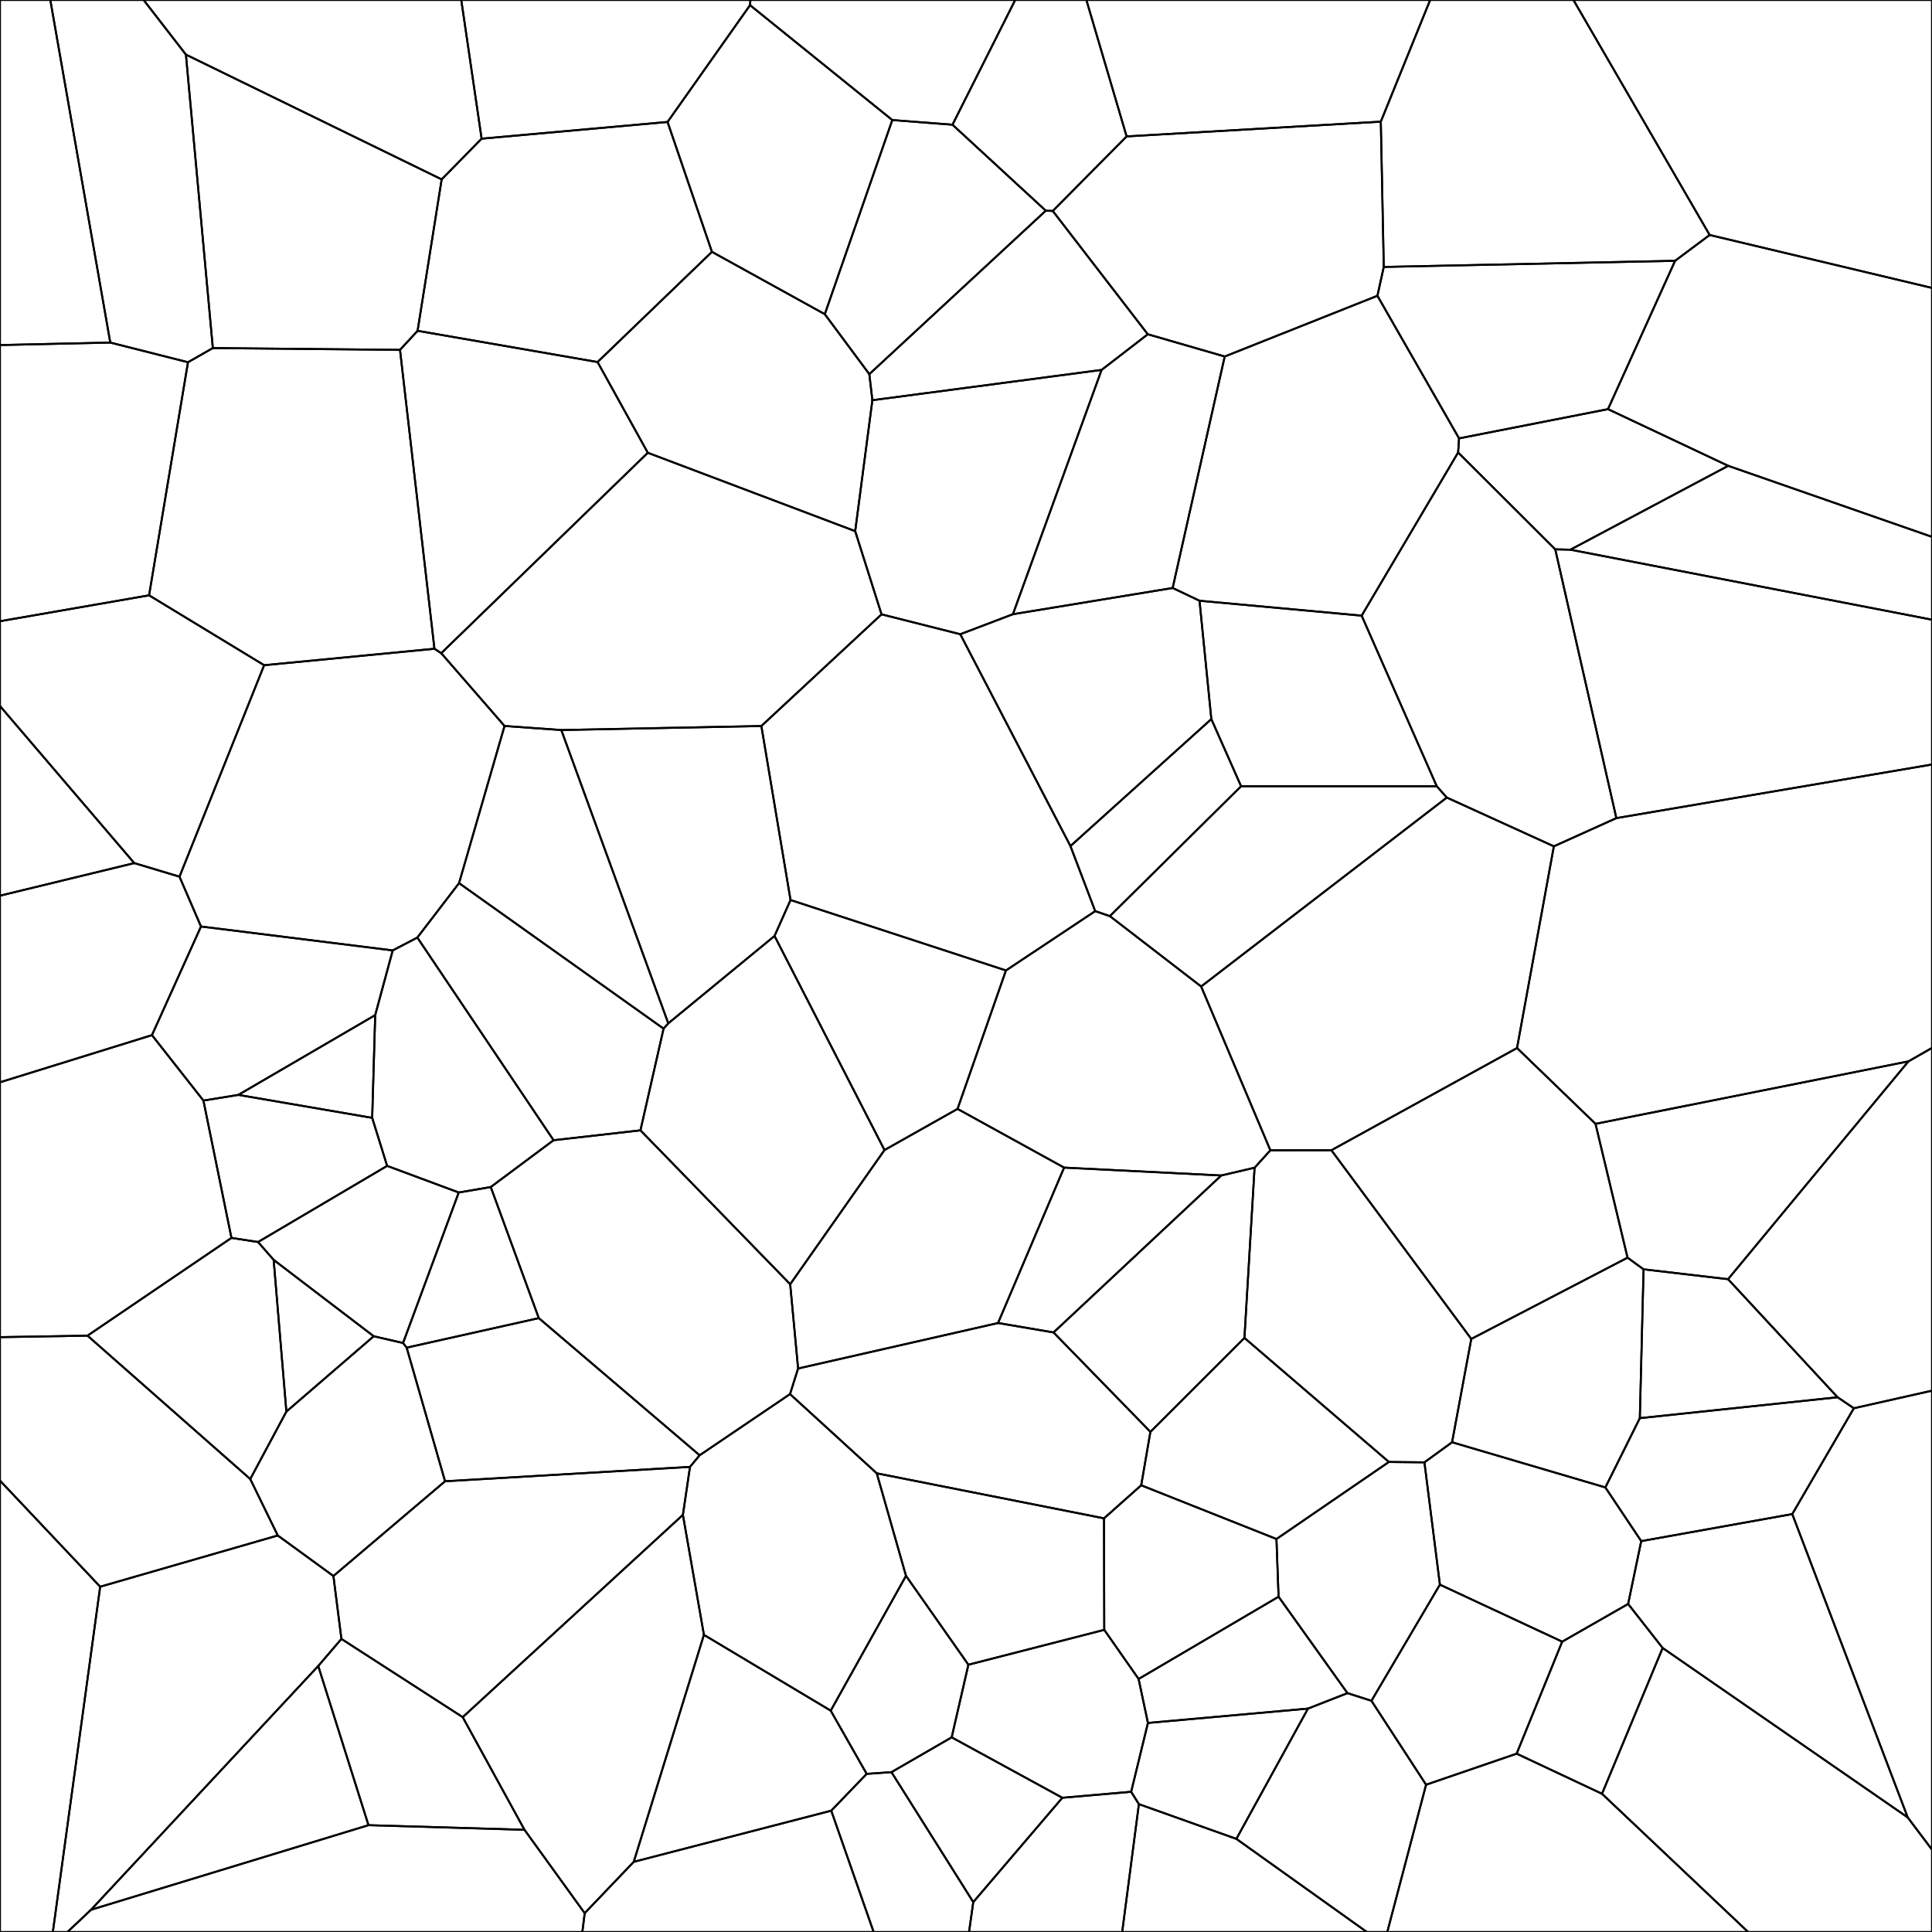 <svg xmlns = "http://www.w3.org/2000/svg" width = "1000" height = "1000">
<g>
<polygon points = "632.117, 608.426 649.369, 604.406 644.118, 692.501 595.442, 741.128 545.313, 689.670 "
fill = "none" stroke = "black"/>
</g>
<g>
<polygon points = "737.279, 756.906 751.587, 746.510 830.933, 769.892 849.494, 797.681 842.715, 830.201 808.587, 849.718 745.294, 820.207 "
fill = "none" stroke = "black"/>
</g>
<g>
<polygon points = "193.431, 691.639 141.642, 652.115 133.570, 642.864 200.377, 603.455 237.446, 617.232 208.620, 695.133 "
fill = "none" stroke = "black"/>
</g>
<g>
<polygon points = "254.016, 614.406 286.518, 590.175 331.496, 585.061 409.001, 664.714 413.096, 708.337 408.917, 721.580 362.129, 753.243 278.880, 682.253 "
fill = "none" stroke = "black"/>
</g>
<g>
<polygon points = "677.019, 884.363 697.447, 876.363 709.854, 880.329 738.135, 923.769 718.053, 1000.000 707.478, 1000.000 639.942, 951.803 "
fill = "none" stroke = "black"/>
</g>
<g>
<polygon points = "216.142, 171.230 228.600, 92.853 249.287, 71.777 345.527, 63.125 368.501, 130.360 309.300, 187.394 "
fill = "none" stroke = "black"/>
</g>
<g>
<polygon points = "590.680, 768.784 571.435, 785.890 453.813, 762.586 408.917, 721.580 413.096, 708.337 516.582, 684.794 545.313, 689.670 595.442, 741.128 "
fill = "none" stroke = "black"/>
</g>
<g>
<polygon points = "589.487, 933.817 639.942, 951.803 707.478, 1000.000 580.847, 1000.000 "
fill = "none" stroke = "black"/>
</g>
<g>
<polygon points = "216.016, 485.272 237.601, 457.110 343.462, 532.422 331.496, 585.061 286.518, 590.175 "
fill = "none" stroke = "black"/>
</g>
<g>
<polygon points = "574.469, 474.184 642.383, 406.954 743.668, 406.960 748.854, 412.814 621.709, 510.605 "
fill = "none" stroke = "black"/>
</g>
<g>
<polygon points = "570.181, 191.468 451.544, 207.143 449.961, 193.657 541.294, 109.054 544.910, 109.193 594.094, 173.015 "
fill = "none" stroke = "black"/>
</g>
<g>
<polygon points = "812.833, 284.518 894.512, 241.114 1000.000, 277.877 1000.000, 320.758 "
fill = "none" stroke = "black"/>
</g>
<g>
<polygon points = "825.834, 581.699 842.412, 650.969 761.528, 693.029 689.126, 595.356 785.212, 542.457 "
fill = "none" stroke = "black"/>
</g>
<g>
<polygon points = "606.963, 304.339 633.906, 184.526 712.946, 153.090 755.204, 226.907 754.724, 234.213 704.791, 318.661 620.868, 310.947 "
fill = "none" stroke = "black"/>
</g>
<g>
<polygon points = "714.704, 62.967 583.135, 70.607 562.304, 0.000 740.240, 0.000 "
fill = "none" stroke = "black"/>
</g>
<g>
<polygon points = "47.114, 988.496 190.725, 944.711 271.471, 947.097 302.638, 990.254 301.430, 1000.000 34.910, 1000.000 "
fill = "none" stroke = "black"/>
</g>
<g>
<polygon points = "884.909, 121.628 814.408, 0.000 1000.000, 0.000 1000.000, 149.033 "
fill = "none" stroke = "black"/>
</g>
<g>
<polygon points = "832.297, 211.770 894.512, 241.114 812.833, 284.518 804.993, 284.333 754.724, 234.213 755.204, 226.907 "
fill = "none" stroke = "black"/>
</g>
<g>
<polygon points = "589.343, 869.035 661.786, 826.451 697.447, 876.363 677.019, 884.363 594.168, 891.791 "
fill = "none" stroke = "black"/>
</g>
<g>
<polygon points = "804.272, 438.057 785.212, 542.457 689.126, 595.356 657.544, 595.392 621.709, 510.605 748.854, 412.814 "
fill = "none" stroke = "black"/>
</g>
<g>
<polygon points = "951.132, 723.222 959.556, 728.910 927.675, 783.682 849.494, 797.681 830.933, 769.892 848.775, 734.033 "
fill = "none" stroke = "black"/>
</g>
<g>
<polygon points = "357.136, 759.255 230.356, 766.703 210.491, 697.548 278.880, 682.253 362.129, 753.243 "
fill = "none" stroke = "black"/>
</g>
<g>
<polygon points = "96.235, 28.262 110.165, 180.157 97.303, 187.489 57.079, 177.312 26.043, 0.000 74.353, 0.000 "
fill = "none" stroke = "black"/>
</g>
<g>
<polygon points = "492.588, 899.242 461.419, 917.257 448.591, 918.155 429.973, 885.432 468.944, 815.650 501.240, 861.659 "
fill = "none" stroke = "black"/>
</g>
<g>
<polygon points = "119.799, 640.733 105.290, 569.657 123.365, 566.713 192.645, 578.607 200.377, 603.455 133.570, 642.864 "
fill = "none" stroke = "black"/>
</g>
<g>
<polygon points = "836.617, 423.455 804.272, 438.057 748.854, 412.814 743.668, 406.960 704.791, 318.661 754.724, 234.213 804.993, 284.333 "
fill = "none" stroke = "black"/>
</g>
<g>
<polygon points = "335.301, 234.356 442.642, 274.921 456.278, 317.982 394.080, 375.785 290.535, 377.866 261.149, 375.771 228.384, 338.083 "
fill = "none" stroke = "black"/>
</g>
<g>
<polygon points = "493.002, 64.553 461.851, 62.141 388.221, 2.677 388.401, 0.000 525.462, 0.000 "
fill = "none" stroke = "black"/>
</g>
<g>
<polygon points = "388.221, 2.677 461.851, 62.141 426.914, 162.621 368.501, 130.360 345.527, 63.125 "
fill = "none" stroke = "black"/>
</g>
<g>
<polygon points = "302.638, 990.254 271.471, 947.097 239.497, 888.792 353.471, 784.096 364.351, 846.193 328.028, 963.681 "
fill = "none" stroke = "black"/>
</g>
<g>
<polygon points = "224.865, 335.797 136.725, 344.307 77.161, 308.133 97.303, 187.489 110.165, 180.157 207.046, 181.087 "
fill = "none" stroke = "black"/>
</g>
<g>
<polygon points = "430.249, 937.201 328.028, 963.681 364.351, 846.193 429.973, 885.432 448.591, 918.155 "
fill = "none" stroke = "black"/>
</g>
<g>
<polygon points = "501.240, 861.659 468.944, 815.650 453.813, 762.586 571.435, 785.890 571.559, 843.605 "
fill = "none" stroke = "black"/>
</g>
<g>
<polygon points = "894.512, 241.114 832.297, 211.770 867.024, 134.991 884.909, 121.628 1000.000, 149.033 1000.000, 277.877 "
fill = "none" stroke = "black"/>
</g>
<g>
<polygon points = "457.811, 595.257 400.896, 484.453 409.180, 465.845 520.673, 502.310 495.620, 573.967 "
fill = "none" stroke = "black"/>
</g>
<g>
<polygon points = "394.080, 375.785 456.278, 317.982 497.037, 328.273 554.058, 437.923 566.875, 471.599 520.673, 502.310 409.180, 465.845 "
fill = "none" stroke = "black"/>
</g>
<g>
<polygon points = "585.485, 927.422 594.168, 891.791 677.019, 884.363 639.942, 951.803 589.487, 933.817 "
fill = "none" stroke = "black"/>
</g>
<g>
<polygon points = "583.135, 70.607 714.704, 62.967 716.242, 138.161 712.946, 153.090 633.906, 184.526 594.094, 173.015 544.910, 109.193 "
fill = "none" stroke = "black"/>
</g>
<g>
<polygon points = "388.221, 2.677 345.527, 63.125 249.287, 71.777 238.748, 0.000 388.401, 0.000 "
fill = "none" stroke = "black"/>
</g>
<g>
<polygon points = "69.490, 446.738 92.904, 453.765 104.036, 479.558 78.655, 535.783 0.000, 560.187 0.000, 463.604 "
fill = "none" stroke = "black"/>
</g>
<g>
<polygon points = "57.079, 177.312 97.303, 187.489 77.161, 308.133 0.000, 321.539 0.000, 178.601 "
fill = "none" stroke = "black"/>
</g>
<g>
<polygon points = "302.638, 990.254 328.028, 963.681 430.249, 937.201 452.192, 1000.000 301.430, 1000.000 "
fill = "none" stroke = "black"/>
</g>
<g>
<polygon points = "904.824, 1000.000 829.198, 928.463 860.581, 852.990 987.431, 940.695 1000.000, 957.380 1000.000, 1000.000 "
fill = "none" stroke = "black"/>
</g>
<g>
<polygon points = "626.987, 372.193 620.868, 310.947 704.791, 318.661 743.668, 406.960 642.383, 406.954 "
fill = "none" stroke = "black"/>
</g>
<g>
<polygon points = "550.777, 604.350 632.117, 608.426 545.313, 689.670 516.582, 684.794 "
fill = "none" stroke = "black"/>
</g>
<g>
<polygon points = "345.902, 529.678 343.462, 532.422 237.601, 457.110 261.149, 375.771 290.535, 377.866 "
fill = "none" stroke = "black"/>
</g>
<g>
<polygon points = "51.845, 821.277 143.767, 794.758 172.575, 815.737 176.718, 848.303 164.718, 862.311 47.114, 988.496 34.910, 1000.000 27.357, 1000.000 "
fill = "none" stroke = "black"/>
</g>
<g>
<polygon points = "77.161, 308.133 136.725, 344.307 92.904, 453.765 69.490, 446.738 0.000, 365.439 0.000, 321.539 "
fill = "none" stroke = "black"/>
</g>
<g>
<polygon points = "660.696, 796.588 661.786, 826.451 589.343, 869.035 571.559, 843.605 571.435, 785.890 590.680, 768.784 "
fill = "none" stroke = "black"/>
</g>
<g>
<polygon points = "210.491, 697.548 208.620, 695.133 237.446, 617.232 254.016, 614.406 278.880, 682.253 "
fill = "none" stroke = "black"/>
</g>
<g>
<polygon points = "503.764, 984.522 549.868, 930.522 585.485, 927.422 589.487, 933.817 580.847, 1000.000 501.574, 1000.000 "
fill = "none" stroke = "black"/>
</g>
<g>
<polygon points = "228.600, 92.853 216.142, 171.230 207.046, 181.087 110.165, 180.157 96.235, 28.262 "
fill = "none" stroke = "black"/>
</g>
<g>
<polygon points = "785.011, 907.697 738.135, 923.769 709.854, 880.329 745.294, 820.207 808.587, 849.718 "
fill = "none" stroke = "black"/>
</g>
<g>
<polygon points = "141.642, 652.115 193.431, 691.639 148.231, 730.632 "
fill = "none" stroke = "black"/>
</g>
<g>
<polygon points = "164.718, 862.311 176.718, 848.303 239.497, 888.792 271.471, 947.097 190.725, 944.711 "
fill = "none" stroke = "black"/>
</g>
<g>
<polygon points = "718.889, 756.708 660.696, 796.588 590.680, 768.784 595.442, 741.128 644.118, 692.501 "
fill = "none" stroke = "black"/>
</g>
<g>
<polygon points = "884.909, 121.628 867.024, 134.991 716.242, 138.161 714.704, 62.967 740.240, 0.000 814.408, 0.000 "
fill = "none" stroke = "black"/>
</g>
<g>
<polygon points = "987.431, 940.695 860.581, 852.990 842.715, 830.201 849.494, 797.681 927.675, 783.682 "
fill = "none" stroke = "black"/>
</g>
<g>
<polygon points = "987.791, 549.369 894.439, 662.105 850.703, 656.997 842.412, 650.969 825.834, 581.699 "
fill = "none" stroke = "black"/>
</g>
<g>
<polygon points = "78.655, 535.783 104.036, 479.558 203.272, 491.929 194.208, 525.411 123.365, 566.713 105.290, 569.657 "
fill = "none" stroke = "black"/>
</g>
<g>
<polygon points = "78.655, 535.783 105.290, 569.657 119.799, 640.733 45.294, 691.340 0.000, 692.110 0.000, 560.187 "
fill = "none" stroke = "black"/>
</g>
<g>
<polygon points = "549.868, 930.522 492.588, 899.242 501.240, 861.659 571.559, 843.605 589.343, 869.035 594.168, 891.791 585.485, 927.422 "
fill = "none" stroke = "black"/>
</g>
<g>
<polygon points = "51.845, 821.277 27.357, 1000.000 0.000, 1000.000 0.000, 766.380 "
fill = "none" stroke = "black"/>
</g>
<g>
<polygon points = "129.531, 765.550 148.231, 730.632 193.431, 691.639 208.620, 695.133 210.491, 697.548 230.356, 766.703 172.575, 815.737 143.767, 794.758 "
fill = "none" stroke = "black"/>
</g>
<g>
<polygon points = "426.914, 162.621 449.961, 193.657 451.544, 207.143 442.642, 274.921 335.301, 234.356 309.300, 187.394 368.501, 130.360 "
fill = "none" stroke = "black"/>
</g>
<g>
<polygon points = "850.703, 656.997 848.775, 734.033 830.933, 769.892 751.587, 746.510 761.528, 693.029 842.412, 650.969 "
fill = "none" stroke = "black"/>
</g>
<g>
<polygon points = "45.294, 691.340 119.799, 640.733 133.570, 642.864 141.642, 652.115 148.231, 730.632 129.531, 765.550 "
fill = "none" stroke = "black"/>
</g>
<g>
<polygon points = "426.914, 162.621 461.851, 62.141 493.002, 64.553 541.294, 109.054 449.961, 193.657 "
fill = "none" stroke = "black"/>
</g>
<g>
<polygon points = "836.617, 423.455 804.993, 284.333 812.833, 284.518 1000.000, 320.758 1000.000, 395.702 "
fill = "none" stroke = "black"/>
</g>
<g>
<polygon points = "867.024, 134.991 832.297, 211.770 755.204, 226.907 712.946, 153.090 716.242, 138.161 "
fill = "none" stroke = "black"/>
</g>
<g>
<polygon points = "860.581, 852.990 829.198, 928.463 785.011, 907.697 808.587, 849.718 842.715, 830.201 "
fill = "none" stroke = "black"/>
</g>
<g>
<polygon points = "987.431, 940.695 927.675, 783.682 959.556, 728.910 1000.000, 719.808 1000.000, 957.380 "
fill = "none" stroke = "black"/>
</g>
<g>
<polygon points = "633.906, 184.526 606.963, 304.339 524.273, 317.916 570.181, 191.468 594.094, 173.015 "
fill = "none" stroke = "black"/>
</g>
<g>
<polygon points = "69.490, 446.738 0.000, 463.604 0.000, 365.439 "
fill = "none" stroke = "black"/>
</g>
<g>
<polygon points = "959.556, 728.910 951.132, 723.222 894.439, 662.105 987.791, 549.369 1000.000, 542.396 1000.000, 719.808 "
fill = "none" stroke = "black"/>
</g>
<g>
<polygon points = "409.180, 465.845 400.896, 484.453 345.902, 529.678 290.535, 377.866 394.080, 375.785 "
fill = "none" stroke = "black"/>
</g>
<g>
<polygon points = "249.287, 71.777 228.600, 92.853 96.235, 28.262 74.353, 0.000 238.748, 0.000 "
fill = "none" stroke = "black"/>
</g>
<g>
<polygon points = "353.471, 784.096 239.497, 888.792 176.718, 848.303 172.575, 815.737 230.356, 766.703 357.136, 759.255 "
fill = "none" stroke = "black"/>
</g>
<g>
<polygon points = "57.079, 177.312 0.000, 178.601 0.000, 0.000 26.043, 0.000 "
fill = "none" stroke = "black"/>
</g>
<g>
<polygon points = "554.058, 437.923 497.037, 328.273 524.273, 317.916 606.963, 304.339 620.868, 310.947 626.987, 372.193 "
fill = "none" stroke = "black"/>
</g>
<g>
<polygon points = "203.272, 491.929 104.036, 479.558 92.904, 453.765 136.725, 344.307 224.865, 335.797 228.384, 338.083 261.149, 375.771 237.601, 457.110 216.016, 485.272 "
fill = "none" stroke = "black"/>
</g>
<g>
<polygon points = "951.132, 723.222 848.775, 734.033 850.703, 656.997 894.439, 662.105 "
fill = "none" stroke = "black"/>
</g>
<g>
<polygon points = "657.544, 595.392 689.126, 595.356 761.528, 693.029 751.587, 746.510 737.279, 756.906 718.889, 756.708 644.118, 692.501 649.369, 604.406 "
fill = "none" stroke = "black"/>
</g>
<g>
<polygon points = "987.791, 549.369 825.834, 581.699 785.212, 542.457 804.272, 438.057 836.617, 423.455 1000.000, 395.702 1000.000, 542.396 "
fill = "none" stroke = "black"/>
</g>
<g>
<polygon points = "524.273, 317.916 497.037, 328.273 456.278, 317.982 442.642, 274.921 451.544, 207.143 570.181, 191.468 "
fill = "none" stroke = "black"/>
</g>
<g>
<polygon points = "224.865, 335.797 207.046, 181.087 216.142, 171.230 309.300, 187.394 335.301, 234.356 228.384, 338.083 "
fill = "none" stroke = "black"/>
</g>
<g>
<polygon points = "343.462, 532.422 345.902, 529.678 400.896, 484.453 457.811, 595.257 409.001, 664.714 331.496, 585.061 "
fill = "none" stroke = "black"/>
</g>
<g>
<polygon points = "566.875, 471.599 554.058, 437.923 626.987, 372.193 642.383, 406.954 574.469, 474.184 "
fill = "none" stroke = "black"/>
</g>
<g>
<polygon points = "461.419, 917.257 492.588, 899.242 549.868, 930.522 503.764, 984.522 "
fill = "none" stroke = "black"/>
</g>
<g>
<polygon points = "192.645, 578.607 194.208, 525.411 203.272, 491.929 216.016, 485.272 286.518, 590.175 254.016, 614.406 237.446, 617.232 200.377, 603.455 "
fill = "none" stroke = "black"/>
</g>
<g>
<polygon points = "364.351, 846.193 353.471, 784.096 357.136, 759.255 362.129, 753.243 408.917, 721.580 453.813, 762.586 468.944, 815.650 429.973, 885.432 "
fill = "none" stroke = "black"/>
</g>
<g>
<polygon points = "718.889, 756.708 737.279, 756.906 745.294, 820.207 709.854, 880.329 697.447, 876.363 661.786, 826.451 660.696, 796.588 "
fill = "none" stroke = "black"/>
</g>
<g>
<polygon points = "550.777, 604.350 495.620, 573.967 520.673, 502.310 566.875, 471.599 574.469, 474.184 621.709, 510.605 657.544, 595.392 649.369, 604.406 632.117, 608.426 "
fill = "none" stroke = "black"/>
</g>
<g>
<polygon points = "45.294, 691.340 129.531, 765.550 143.767, 794.758 51.845, 821.277 0.000, 766.380 0.000, 692.110 "
fill = "none" stroke = "black"/>
</g>
<g>
<polygon points = "457.811, 595.257 495.620, 573.967 550.777, 604.350 516.582, 684.794 413.096, 708.337 409.001, 664.714 "
fill = "none" stroke = "black"/>
</g>
<g>
<polygon points = "583.135, 70.607 544.910, 109.193 541.294, 109.054 493.002, 64.553 525.462, 0.000 562.304, 0.000 "
fill = "none" stroke = "black"/>
</g>
<g>
<polygon points = "785.011, 907.697 829.198, 928.463 904.824, 1000.000 718.053, 1000.000 738.135, 923.769 "
fill = "none" stroke = "black"/>
</g>
<g>
<polygon points = "430.249, 937.201 448.591, 918.155 461.419, 917.257 503.764, 984.522 501.574, 1000.000 452.192, 1000.000 "
fill = "none" stroke = "black"/>
</g>
<g>
<polygon points = "164.718, 862.311 190.725, 944.711 47.114, 988.496 "
fill = "none" stroke = "black"/>
</g>
<g>
<polygon points = "194.208, 525.411 192.645, 578.607 123.365, 566.713 "
fill = "none" stroke = "black"/>
</g>
</svg>
